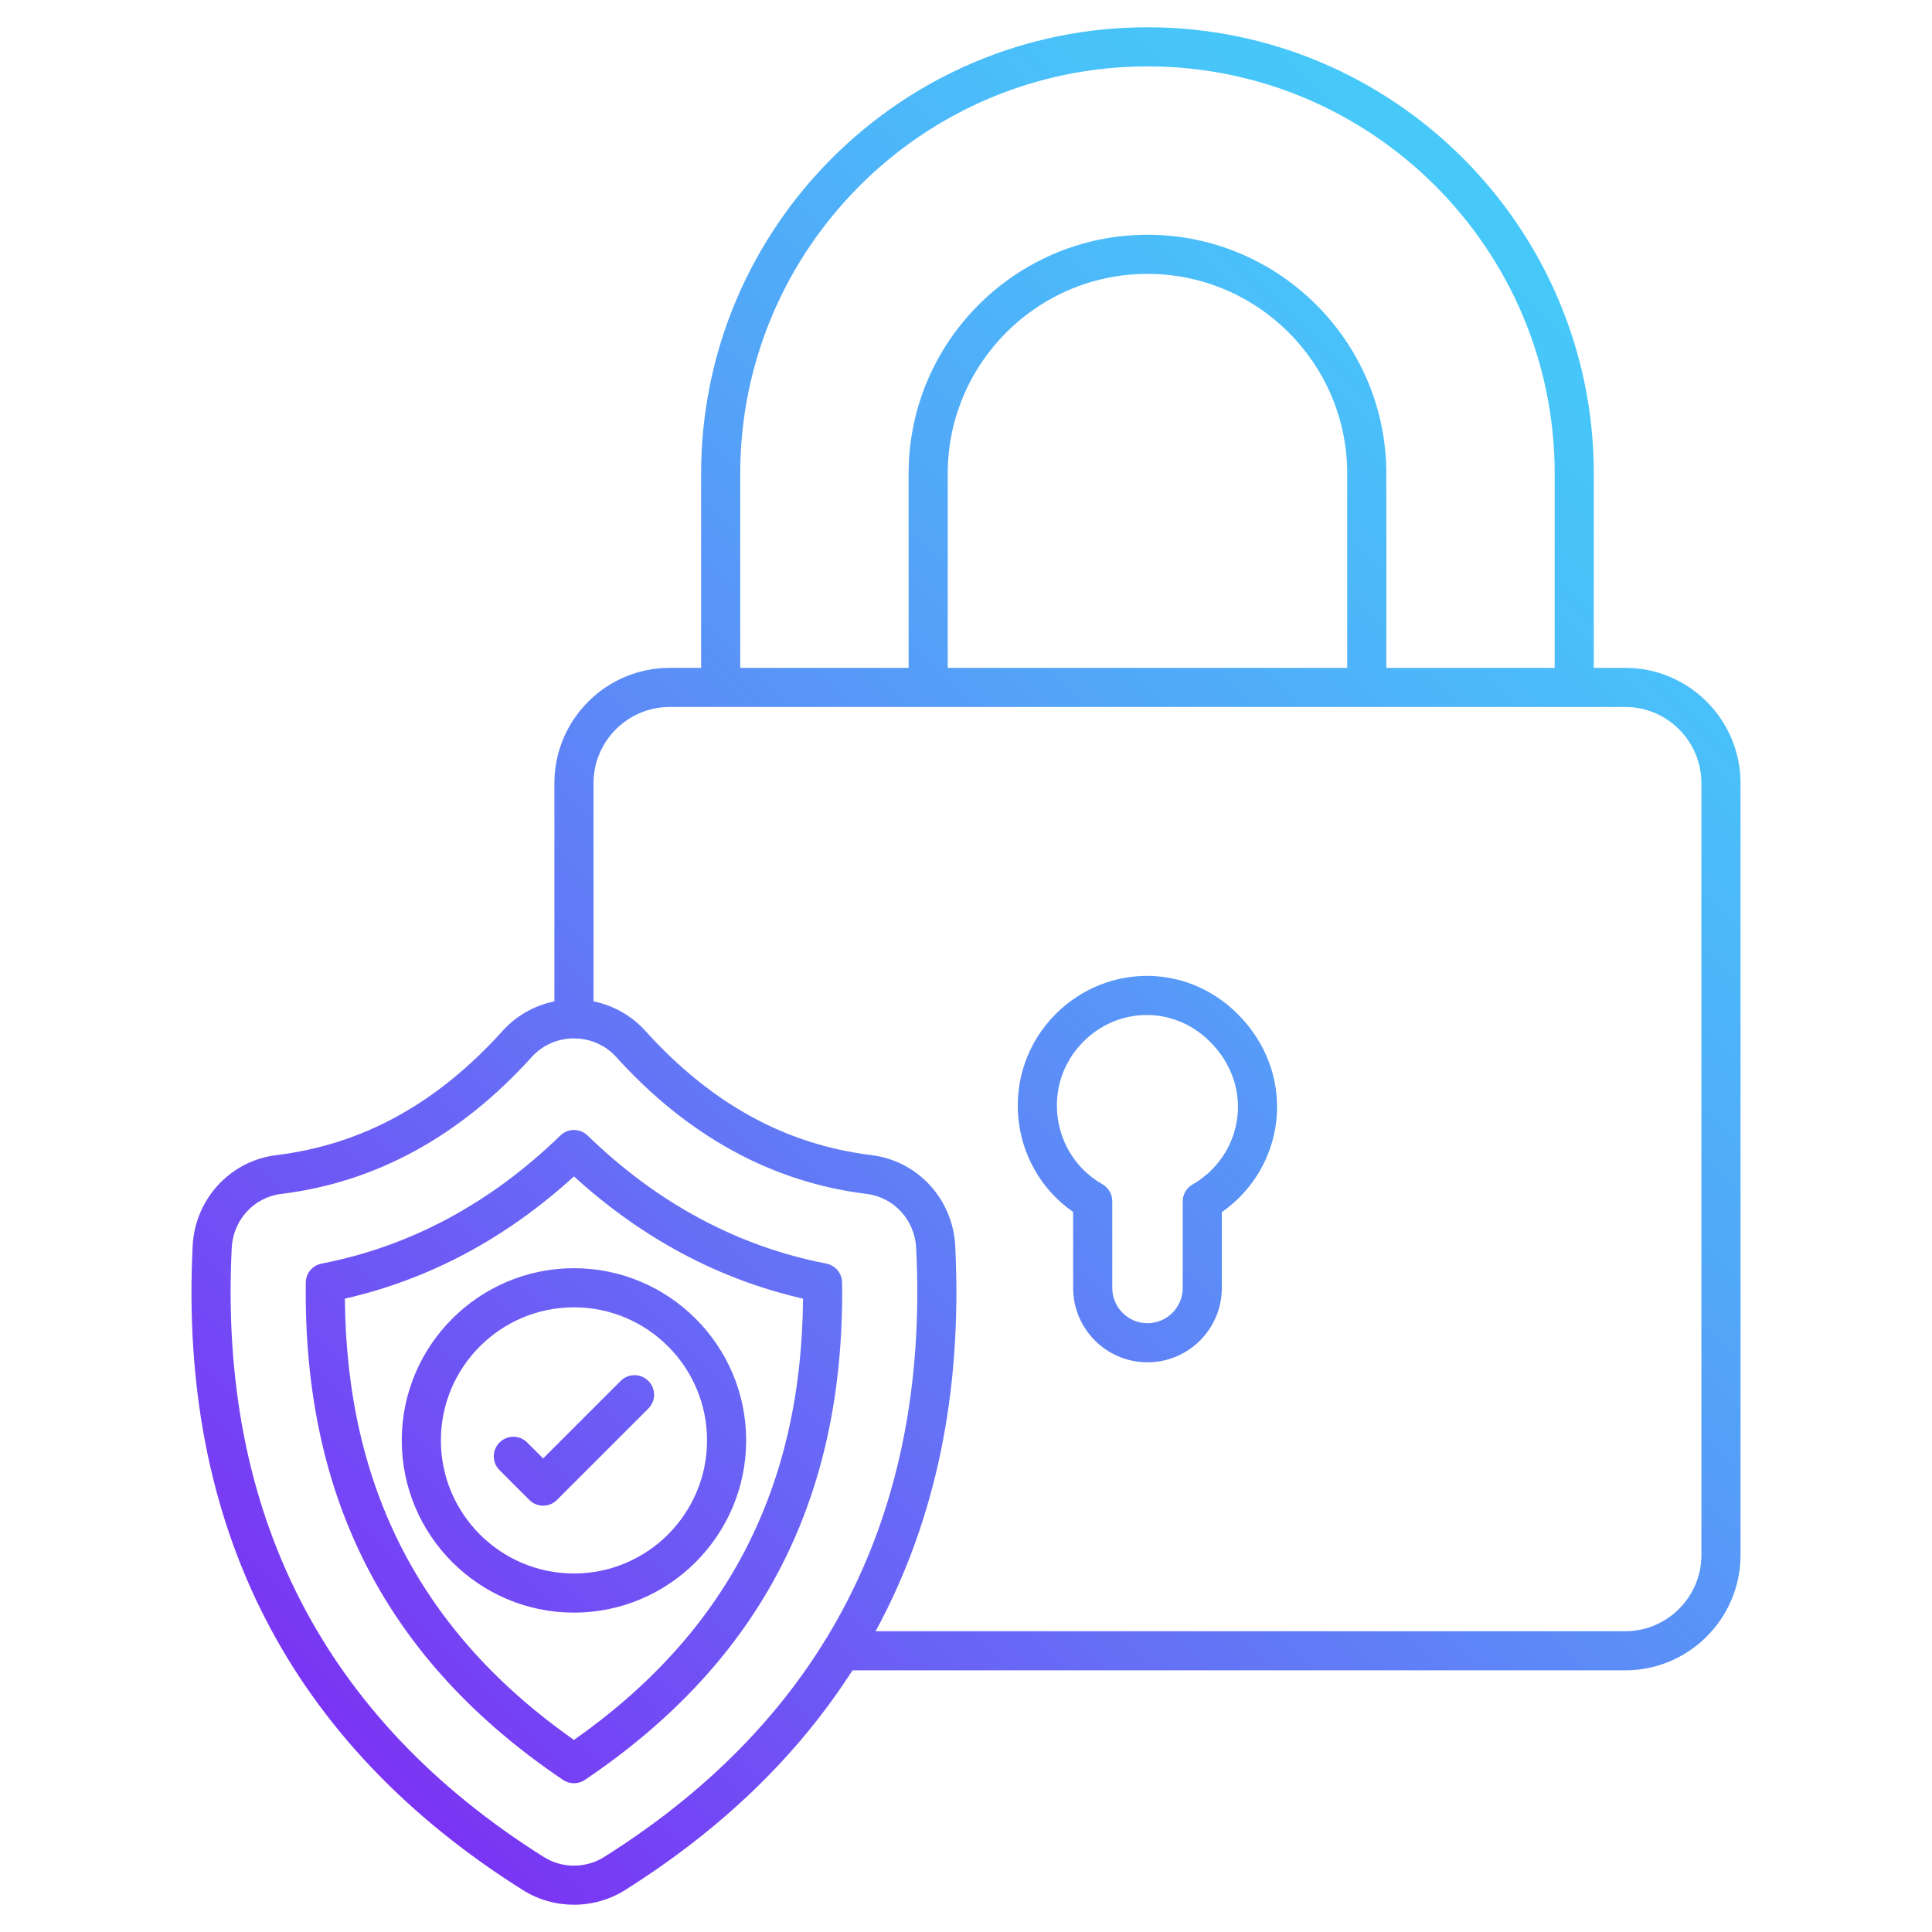 <svg enable-background="new 0 0 512 512" height="512" viewBox="0 0 512 512" width="512" xmlns="http://www.w3.org/2000/svg" xmlns:xlink="http://www.w3.org/1999/xlink"><linearGradient id="SVGID_1_" gradientUnits="userSpaceOnUse" x1="102.072" x2="459.986" y1="472.124" y2="114.209"><stop offset="0" stop-color="#7a34f4"/><stop offset=".344" stop-color="#6473f6"/><stop offset=".636" stop-color="#54a2f8"/><stop offset=".86" stop-color="#4abef9"/><stop offset=".989" stop-color="#46c9f9"/></linearGradient><g id="_x37_0_padlock"><path d="m279.829 268.666c-15.261 15.225-12.853 40.393 4.565 52.517v20.145c0 10.862 8.837 19.699 19.699 19.699 10.867 0 19.704-8.837 19.704-19.699v-20.094c16.642-11.678 19.944-35.168 5.522-51.12-13.848-15.295-36.018-14.867-49.49-1.448zm36.199 45.239c-1.604.921-2.597 2.637-2.597 4.49v22.933c0 5.147-4.191 9.333-9.338 9.333s-9.333-4.186-9.333-9.333v-22.999c0-1.863-1.002-3.583-2.622-4.505-13.555-7.705-16.329-26.513-4.986-37.819 9.48-9.459 24.823-9.611 34.478 1.068 10.844 11.969 7.333 29.384-5.602 36.832zm114.667-136.916h-8.321v-51.475c0-65.222-53.064-118.286-118.286-118.286s-118.285 53.064-118.285 118.286v51.475h-8.321c-16.85 0-30.561 13.711-30.561 30.561v57.818c-5.25 1.083-10.067 3.782-13.681 7.783-17.492 19.37-37.121 30.156-59.998 32.97-12.239 1.503-21.572 11.636-22.189 24.087-3.69 74.368 25.753 131.795 87.507 170.682 8.232 5.174 18.861 5.177 27.069.005 25.769-16.212 45.827-35.693 60.285-58.237h204.782c16.85 0 30.561-13.711 30.561-30.561v-204.548c-.001-16.849-13.712-30.56-30.562-30.56zm-234.526-51.475c0-59.507 48.413-107.92 107.92-107.92s107.92 48.413 107.92 107.92v51.475h-44.617v-51.475c0-34.904-28.4-63.298-63.303-63.298s-63.299 28.394-63.299 63.298v51.475h-44.622v-51.475zm160.857 51.475h-105.87v-51.475c0-29.189 23.743-52.932 52.932-52.932s52.938 23.743 52.938 52.932zm-196.92 315.129c-4.864 3.067-11.155 3.062-16.019-.005-58.353-36.741-86.171-91.04-82.678-161.389.364-7.41 5.876-13.428 13.099-14.319 25.11-3.082 47.456-15.301 66.426-36.311 2.814-3.118 6.889-4.905 11.171-4.905h.005c4.282 0 8.351 1.787 11.166 4.899 18.996 21.01 41.342 33.228 66.421 36.316 7.218.891 12.724 6.904 13.094 14.304 3.536 70.365-24.281 124.669-82.685 161.41zm290.784-80.021c0 11.135-9.06 20.195-20.195 20.195h-198.652c15.918-29.306 23.046-63.384 21.102-102.099-.623-12.446-9.956-22.569-22.184-24.072-22.852-2.819-42.476-13.605-59.993-32.985-3.614-3.997-8.431-6.689-13.681-7.769v-57.817c0-11.135 9.06-20.195 20.195-20.195h253.213c11.135 0 20.195 9.06 20.195 20.195zm-306.95-25.596 20.554-20.549c2.025-2.025 5.304-2.025 7.329 0s2.025 5.304 0 7.329l-24.219 24.214c-2.025 2.025-5.304 2.025-7.329 0l-7.891-7.891c-2.025-2.025-2.025-5.304 0-7.329s5.304-2.025 7.329 0zm75.03-51.641c-23.434-4.535-44.718-15.954-63.253-33.937-2.014-1.954-5.213-1.954-7.218 0-18.52 17.983-39.803 29.402-63.263 33.937-2.414.466-4.171 2.561-4.201 5.021-.714 57.26 21.587 100.373 68.167 131.81 1.746 1.181 4.054 1.181 5.8 0 46.616-31.442 68.911-74.56 68.162-131.81-.028-2.46-1.784-4.556-4.194-5.021zm-66.866 126.242c-40.385-28.379-60.282-66.705-60.712-116.949 22.316-5.082 42.703-15.959 60.717-32.393 18.034 16.434 38.416 27.311 60.702 32.393-.395 50.244-20.287 88.564-60.707 116.949zm-45.634-79.384c0 25.171 20.473 45.644 45.639 45.644 25.16 0 45.629-20.473 45.629-45.644 0-25.16-20.468-45.629-45.629-45.629-25.166.001-45.639 20.469-45.639 45.629zm80.902 0c0 19.451-15.817 35.278-35.263 35.278-19.451 0-35.273-15.827-35.273-35.278 0-19.446 15.822-35.263 35.273-35.263 19.446 0 35.263 15.817 35.263 35.263z" fill="url(#SVGID_1_)"/></g></svg>